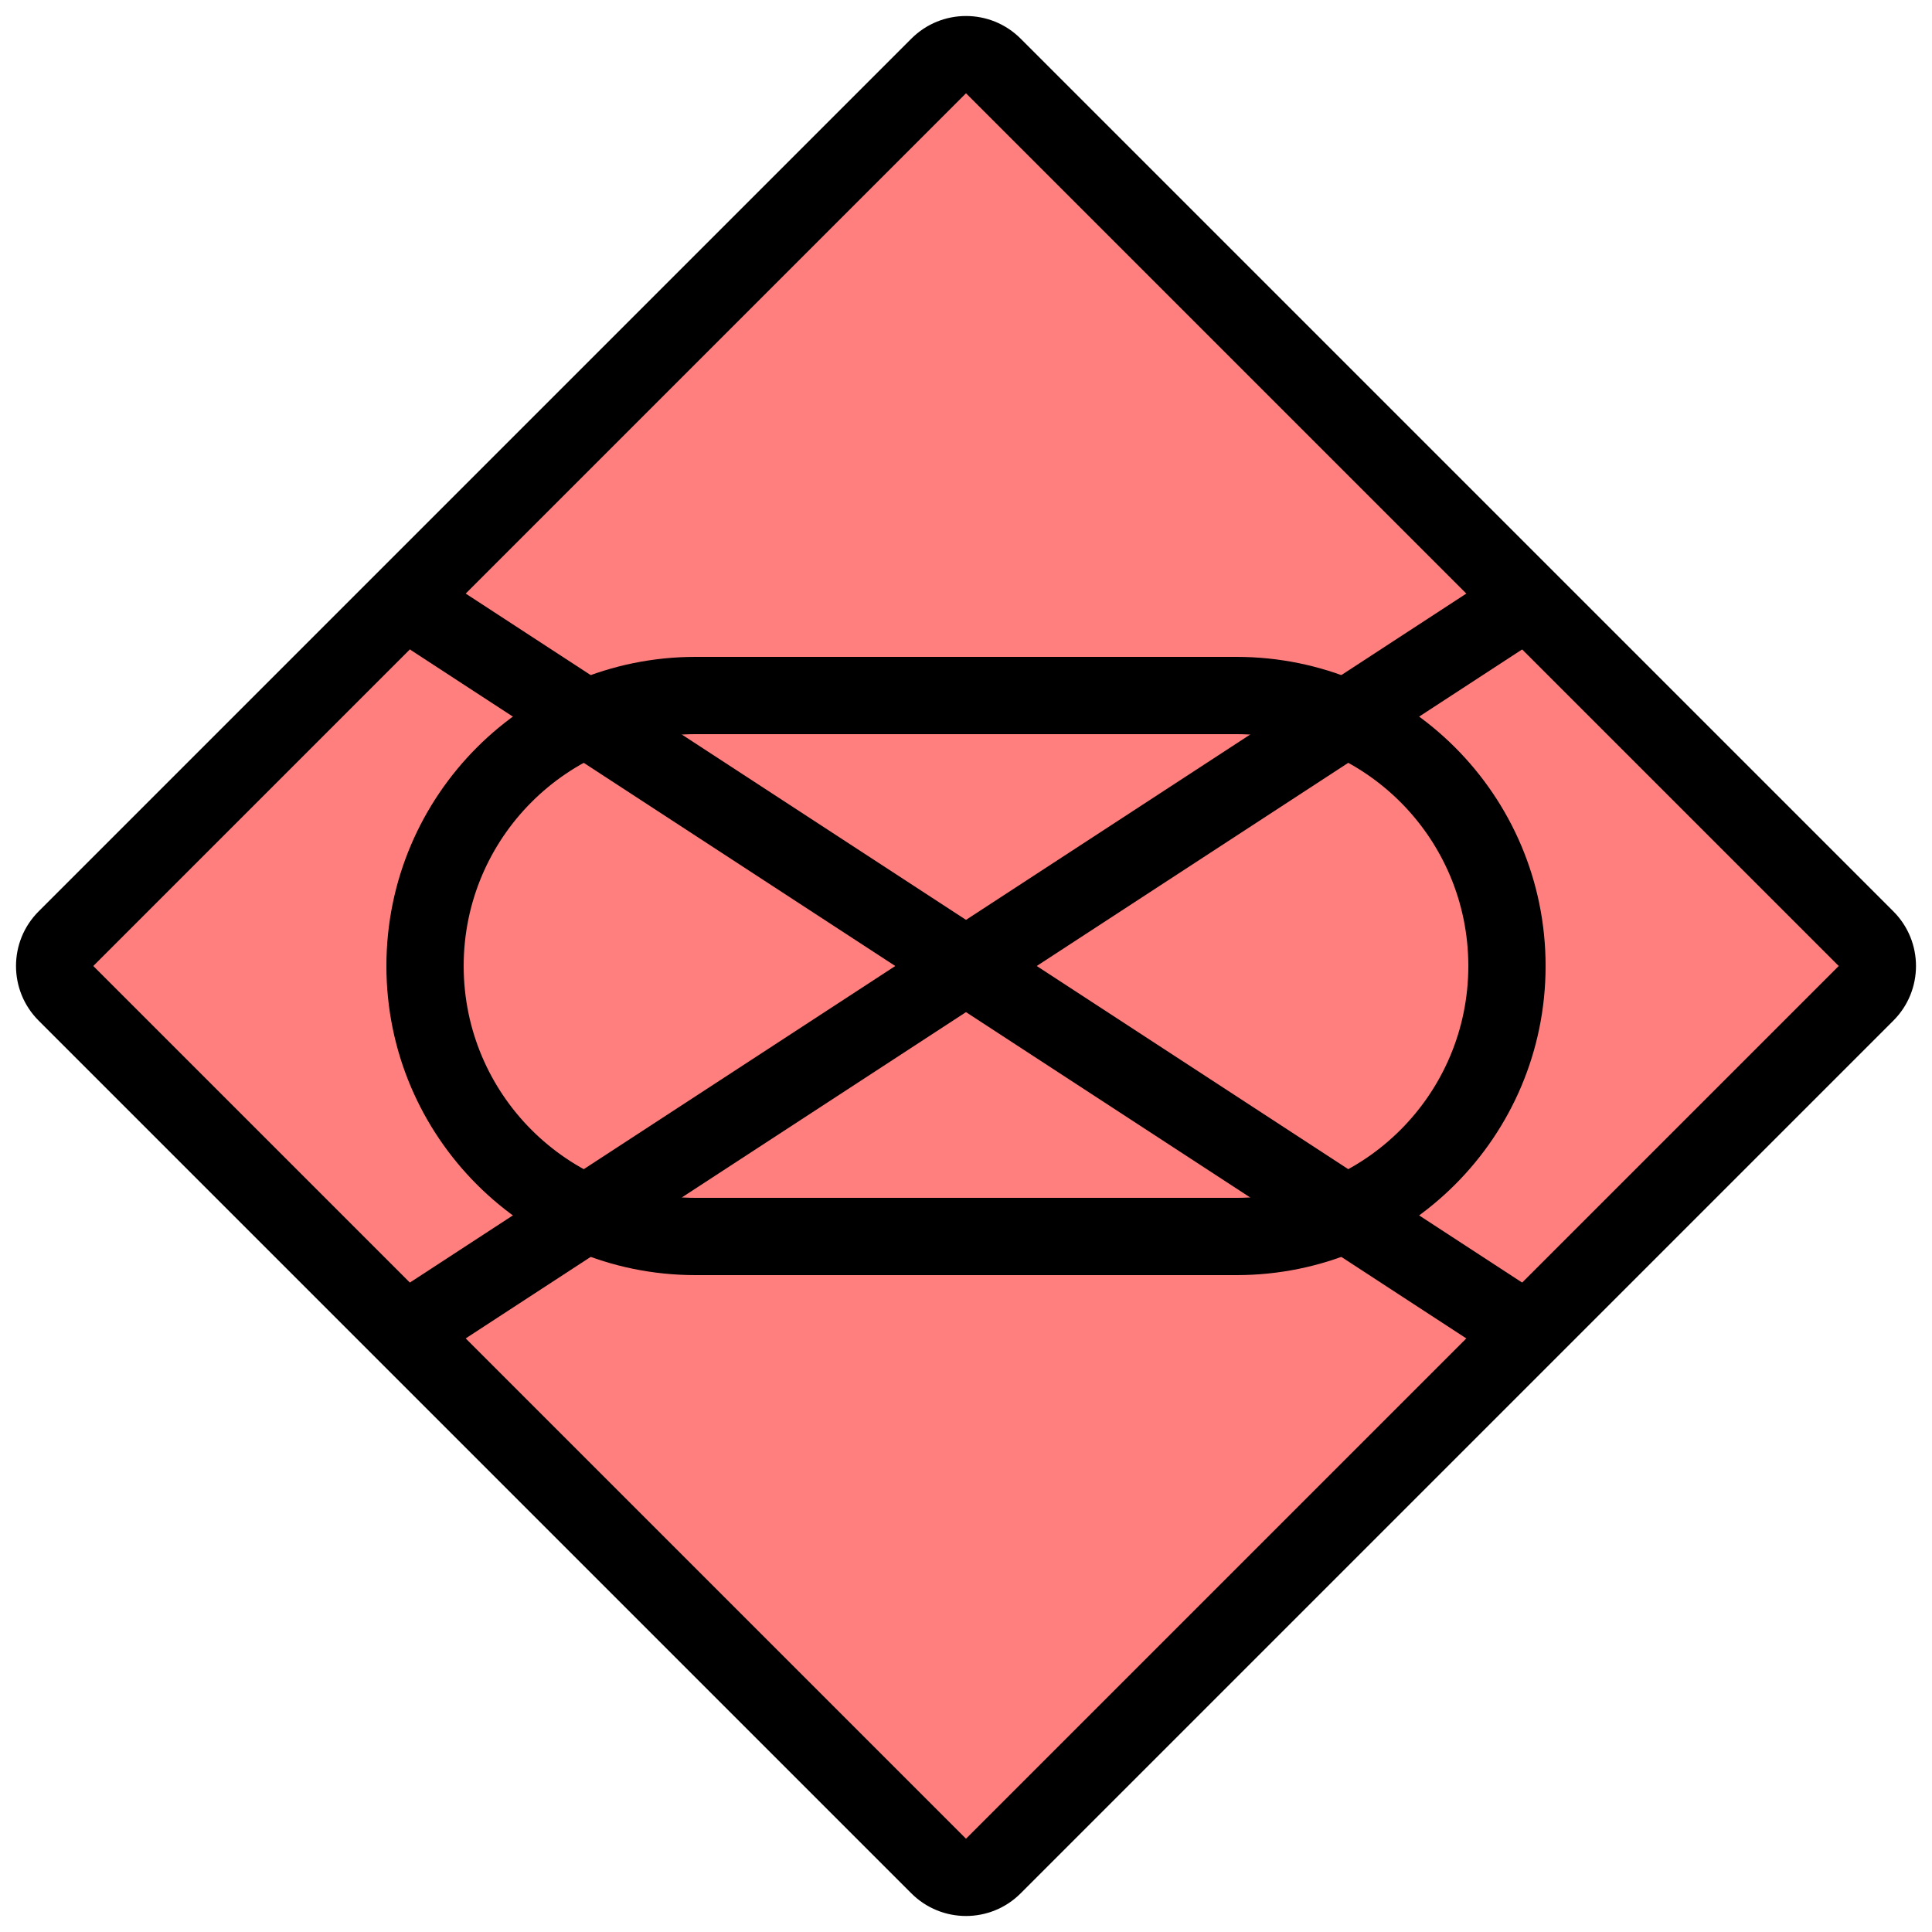 <svg width="50" height="50" viewBox="0 0 50 50" fill="none" xmlns="http://www.w3.org/2000/svg">
<g clip-path="url(#clip0_616_2329)">
<path d="M48.293 24.293L25.707 1.707C25.317 1.317 24.683 1.317 24.293 1.707L1.707 24.293C1.317 24.683 1.317 25.317 1.707 25.707L24.293 48.293C24.683 48.683 25.317 48.683 25.707 48.293L48.293 25.707C48.683 25.317 48.683 24.683 48.293 24.293Z" fill="#FF7F7F"/>
<path fill-rule="evenodd" clip-rule="evenodd" d="M23.586 1C24.367 0.219 25.633 0.219 26.414 1L49 23.586C49.781 24.367 49.781 25.633 49 26.414L26.414 49C25.633 49.781 24.367 49.781 23.586 49L1 26.414C0.219 25.633 0.219 24.367 1 23.586L23.586 1ZM25 2.414L2.414 25L25 47.586L47.586 25L25 2.414Z" fill="black"/>
<path fill-rule="evenodd" clip-rule="evenodd" d="M39.838 15.323C39.536 14.861 38.916 14.73 38.454 15.032L10.454 33.293C9.991 33.595 9.861 34.214 10.162 34.677C10.464 35.139 11.084 35.27 11.546 34.968L39.546 16.707C40.009 16.405 40.139 15.786 39.838 15.323Z" fill="black"/>
<path fill-rule="evenodd" clip-rule="evenodd" d="M10.362 15.454C10.664 14.991 11.284 14.861 11.746 15.162L39.546 33.293C40.009 33.595 40.139 34.214 39.838 34.677C39.536 35.139 38.916 35.27 38.454 34.968L10.654 16.838C10.191 16.536 10.061 15.916 10.362 15.454Z" fill="black"/>
<path fill-rule="evenodd" clip-rule="evenodd" d="M10 25C10 20.582 13.582 17 18 17H32C36.418 17 40 20.582 40 25C40 29.418 36.418 33 32 33H18C13.582 33 10 29.418 10 25ZM18 19C14.686 19 12 21.686 12 25C12 28.314 14.686 31 18 31H32C35.314 31 38 28.314 38 25C38 21.686 35.314 19 32 19H18Z" fill="black"/>
</g>
<defs>
<clipPath id="clip0_616_2329">
<rect width="50" height="50" fill="white"/>
</clipPath>
</defs>
</svg>
